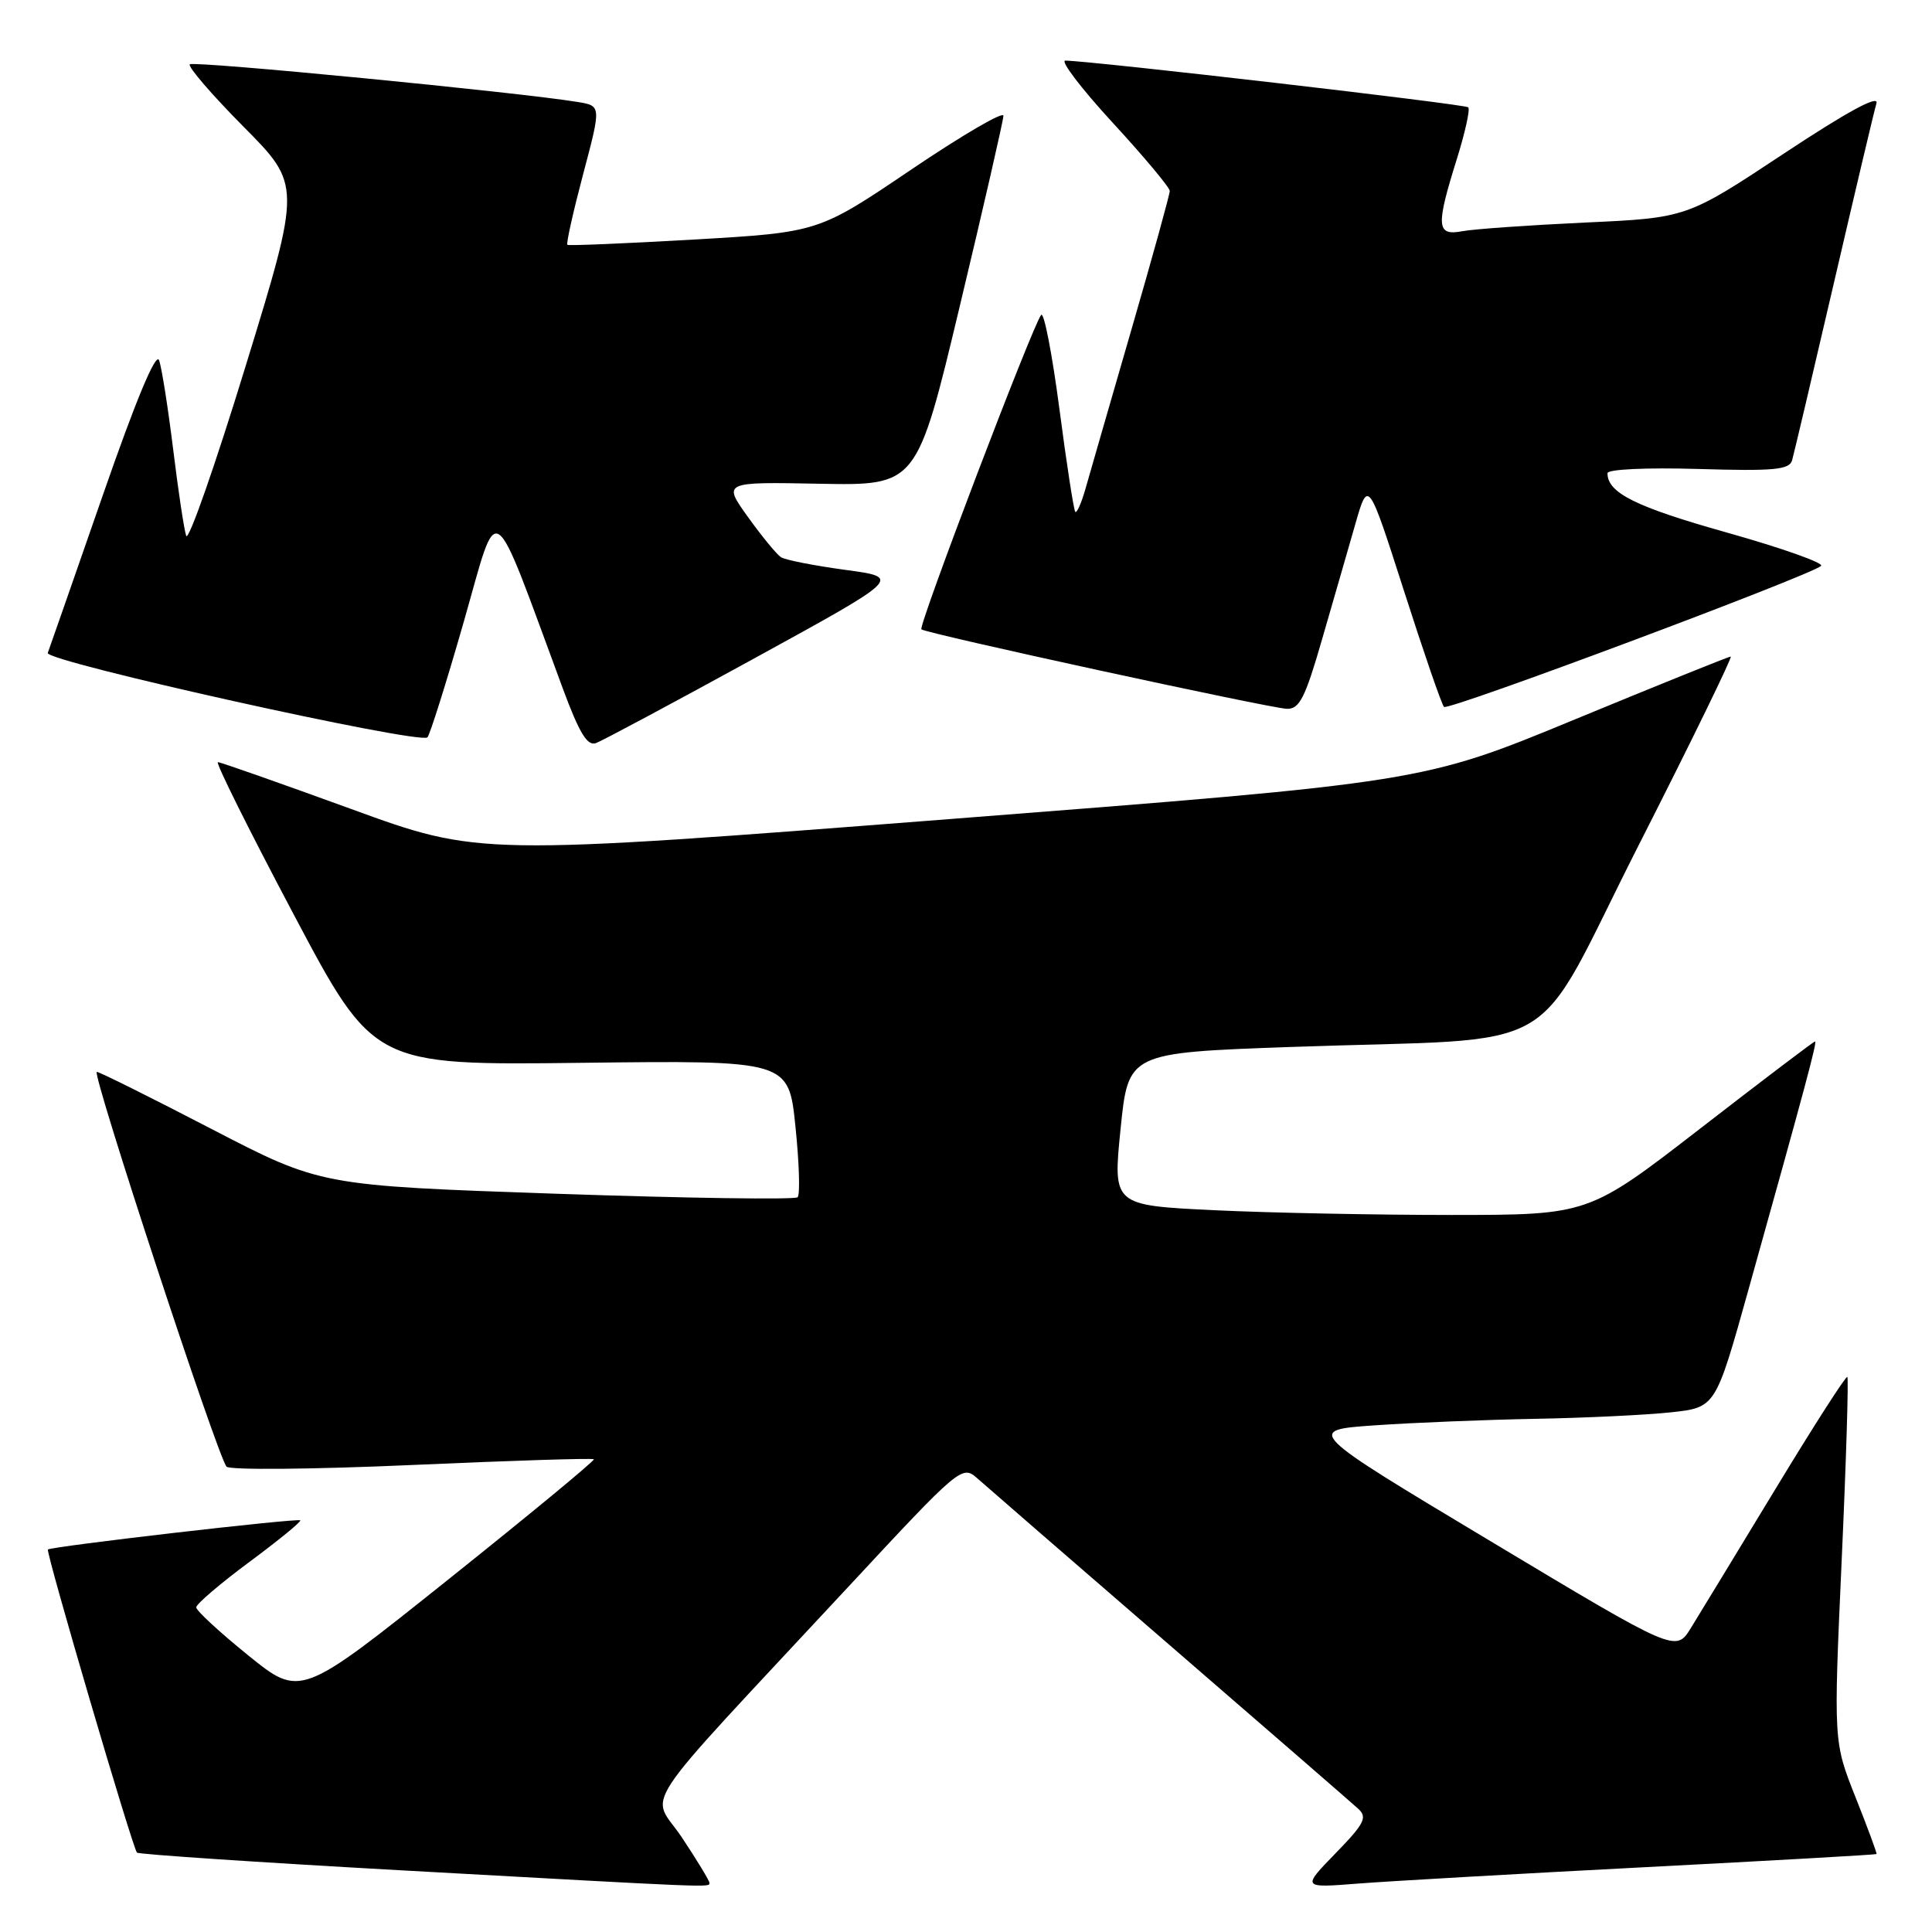 <?xml version="1.0" encoding="UTF-8" standalone="no"?>
<!DOCTYPE svg PUBLIC "-//W3C//DTD SVG 1.1//EN" "http://www.w3.org/Graphics/SVG/1.1/DTD/svg11.dtd" >
<svg xmlns="http://www.w3.org/2000/svg" xmlns:xlink="http://www.w3.org/1999/xlink" version="1.1" viewBox="0 0 256 256">
 <g >
 <path fill="currentColor"
d=" M 94.00 249.48 C 94.00 249.20 92.37 246.51 90.38 243.51 C 86.22 237.26 83.55 241.30 112.38 210.29 C 127.19 194.35 127.49 194.11 129.48 195.87 C 130.59 196.86 142.07 206.82 155.00 218.00 C 167.93 229.18 179.16 238.93 179.96 239.66 C 181.22 240.81 180.81 241.62 176.96 245.58 C 172.50 250.17 172.50 250.17 180.00 249.58 C 184.12 249.26 201.22 248.28 218.00 247.41 C 234.77 246.54 248.57 245.76 248.65 245.67 C 248.73 245.58 247.48 242.19 245.87 238.15 C 242.95 230.81 242.95 230.81 244.03 206.79 C 244.63 193.59 244.96 182.63 244.78 182.45 C 244.60 182.27 240.31 188.96 235.25 197.31 C 230.18 205.66 225.15 213.95 224.05 215.72 C 222.06 218.95 222.06 218.95 197.51 204.22 C 172.96 189.50 172.96 189.50 182.23 188.86 C 187.33 188.51 196.90 188.12 203.50 188.00 C 210.10 187.88 218.16 187.49 221.41 187.14 C 227.32 186.50 227.32 186.50 231.65 171.00 C 239.30 143.64 240.81 138.00 240.50 138.00 C 240.33 138.00 233.51 143.17 225.35 149.49 C 210.50 160.98 210.50 160.98 192.41 160.99 C 182.46 160.99 168.27 160.71 160.89 160.36 C 147.46 159.71 147.46 159.71 148.48 149.61 C 149.50 139.50 149.50 139.50 171.00 138.73 C 208.28 137.40 202.54 140.73 217.16 111.94 C 224.13 98.22 229.60 87.00 229.33 87.00 C 229.06 87.00 219.76 90.75 208.67 95.33 C 188.50 103.66 188.50 103.66 125.99 108.52 C 63.47 113.38 63.47 113.38 46.49 107.18 C 37.14 103.78 29.22 100.99 28.87 100.99 C 28.52 101.00 33.02 110.04 38.87 121.08 C 49.50 141.16 49.50 141.16 77.00 140.83 C 104.50 140.50 104.50 140.50 105.40 149.26 C 105.90 154.08 106.03 158.30 105.69 158.64 C 105.36 158.98 91.00 158.77 73.79 158.18 C 42.50 157.10 42.50 157.10 28.00 149.58 C 20.02 145.44 13.20 142.04 12.83 142.03 C 12.07 142.00 28.84 193.05 30.02 194.34 C 30.44 194.80 41.49 194.70 54.59 194.12 C 67.68 193.54 78.53 193.19 78.69 193.36 C 78.85 193.52 70.17 200.69 59.40 209.29 C 39.81 224.94 39.81 224.94 32.91 219.36 C 29.11 216.29 26.00 213.42 26.00 212.98 C 26.00 212.55 29.17 209.84 33.04 206.97 C 36.91 204.10 39.95 201.62 39.79 201.45 C 39.47 201.13 6.75 204.91 6.35 205.32 C 6.04 205.62 17.58 244.92 18.15 245.48 C 18.38 245.71 34.07 246.76 53.03 247.82 C 95.16 250.16 94.00 250.12 94.00 249.48 Z  M 100.00 87.21 C 119.50 76.52 119.50 76.52 112.00 75.51 C 107.88 74.95 104.04 74.20 103.48 73.83 C 102.92 73.47 100.95 71.07 99.11 68.51 C 95.77 63.85 95.77 63.85 108.64 64.10 C 121.50 64.34 121.50 64.34 127.21 40.42 C 130.36 27.26 132.94 15.98 132.96 15.34 C 132.98 14.70 127.48 17.92 120.73 22.48 C 108.45 30.78 108.45 30.78 91.98 31.74 C 82.91 32.26 75.35 32.58 75.18 32.44 C 75.00 32.30 75.94 28.10 77.26 23.11 C 79.67 14.03 79.67 14.03 76.59 13.52 C 68.80 12.23 25.63 8.04 25.15 8.52 C 24.85 8.82 28.05 12.53 32.26 16.78 C 39.92 24.50 39.92 24.50 32.55 48.50 C 28.50 61.70 24.96 71.83 24.67 71.00 C 24.39 70.17 23.61 65.00 22.94 59.50 C 22.26 54.00 21.43 48.71 21.08 47.74 C 20.67 46.60 17.99 53.04 13.58 65.74 C 9.80 76.61 6.54 85.96 6.33 86.52 C 5.92 87.64 55.64 98.69 56.64 97.70 C 56.96 97.37 59.14 90.47 61.46 82.36 C 66.16 65.94 64.90 65.09 74.59 91.27 C 76.77 97.15 77.83 98.90 78.98 98.46 C 79.82 98.15 89.28 93.09 100.00 87.21 Z  M 175.17 84.75 C 176.65 79.66 178.62 72.80 179.57 69.50 C 181.29 63.50 181.29 63.50 186.04 78.31 C 188.65 86.45 191.03 93.37 191.34 93.67 C 191.89 94.22 239.73 76.32 241.30 74.99 C 241.74 74.61 236.11 72.62 228.80 70.56 C 216.71 67.16 213.00 65.31 213.00 62.70 C 213.00 62.18 218.16 61.94 225.01 62.14 C 235.04 62.44 237.10 62.25 237.46 61.00 C 237.70 60.17 240.19 49.60 243.00 37.50 C 245.81 25.40 248.34 14.68 248.64 13.69 C 248.99 12.50 244.77 14.79 236.34 20.37 C 223.50 28.87 223.50 28.87 210.00 29.49 C 202.57 29.84 195.26 30.35 193.75 30.64 C 190.34 31.28 190.24 30.01 193.03 21.10 C 194.13 17.58 194.82 14.48 194.55 14.22 C 194.13 13.80 145.02 8.11 141.17 8.03 C 140.44 8.01 143.25 11.71 147.42 16.24 C 151.59 20.77 155.00 24.85 155.00 25.30 C 155.00 25.76 152.70 34.09 149.88 43.81 C 147.06 53.54 144.33 63.00 143.81 64.84 C 143.28 66.68 142.69 68.02 142.48 67.82 C 142.28 67.61 141.33 61.48 140.38 54.20 C 139.42 46.92 138.34 41.31 137.96 41.73 C 136.89 42.95 121.64 82.98 122.09 83.39 C 122.69 83.94 168.16 93.82 170.50 93.92 C 172.18 93.98 172.93 92.52 175.17 84.75 Z "/>
</g>
</svg>